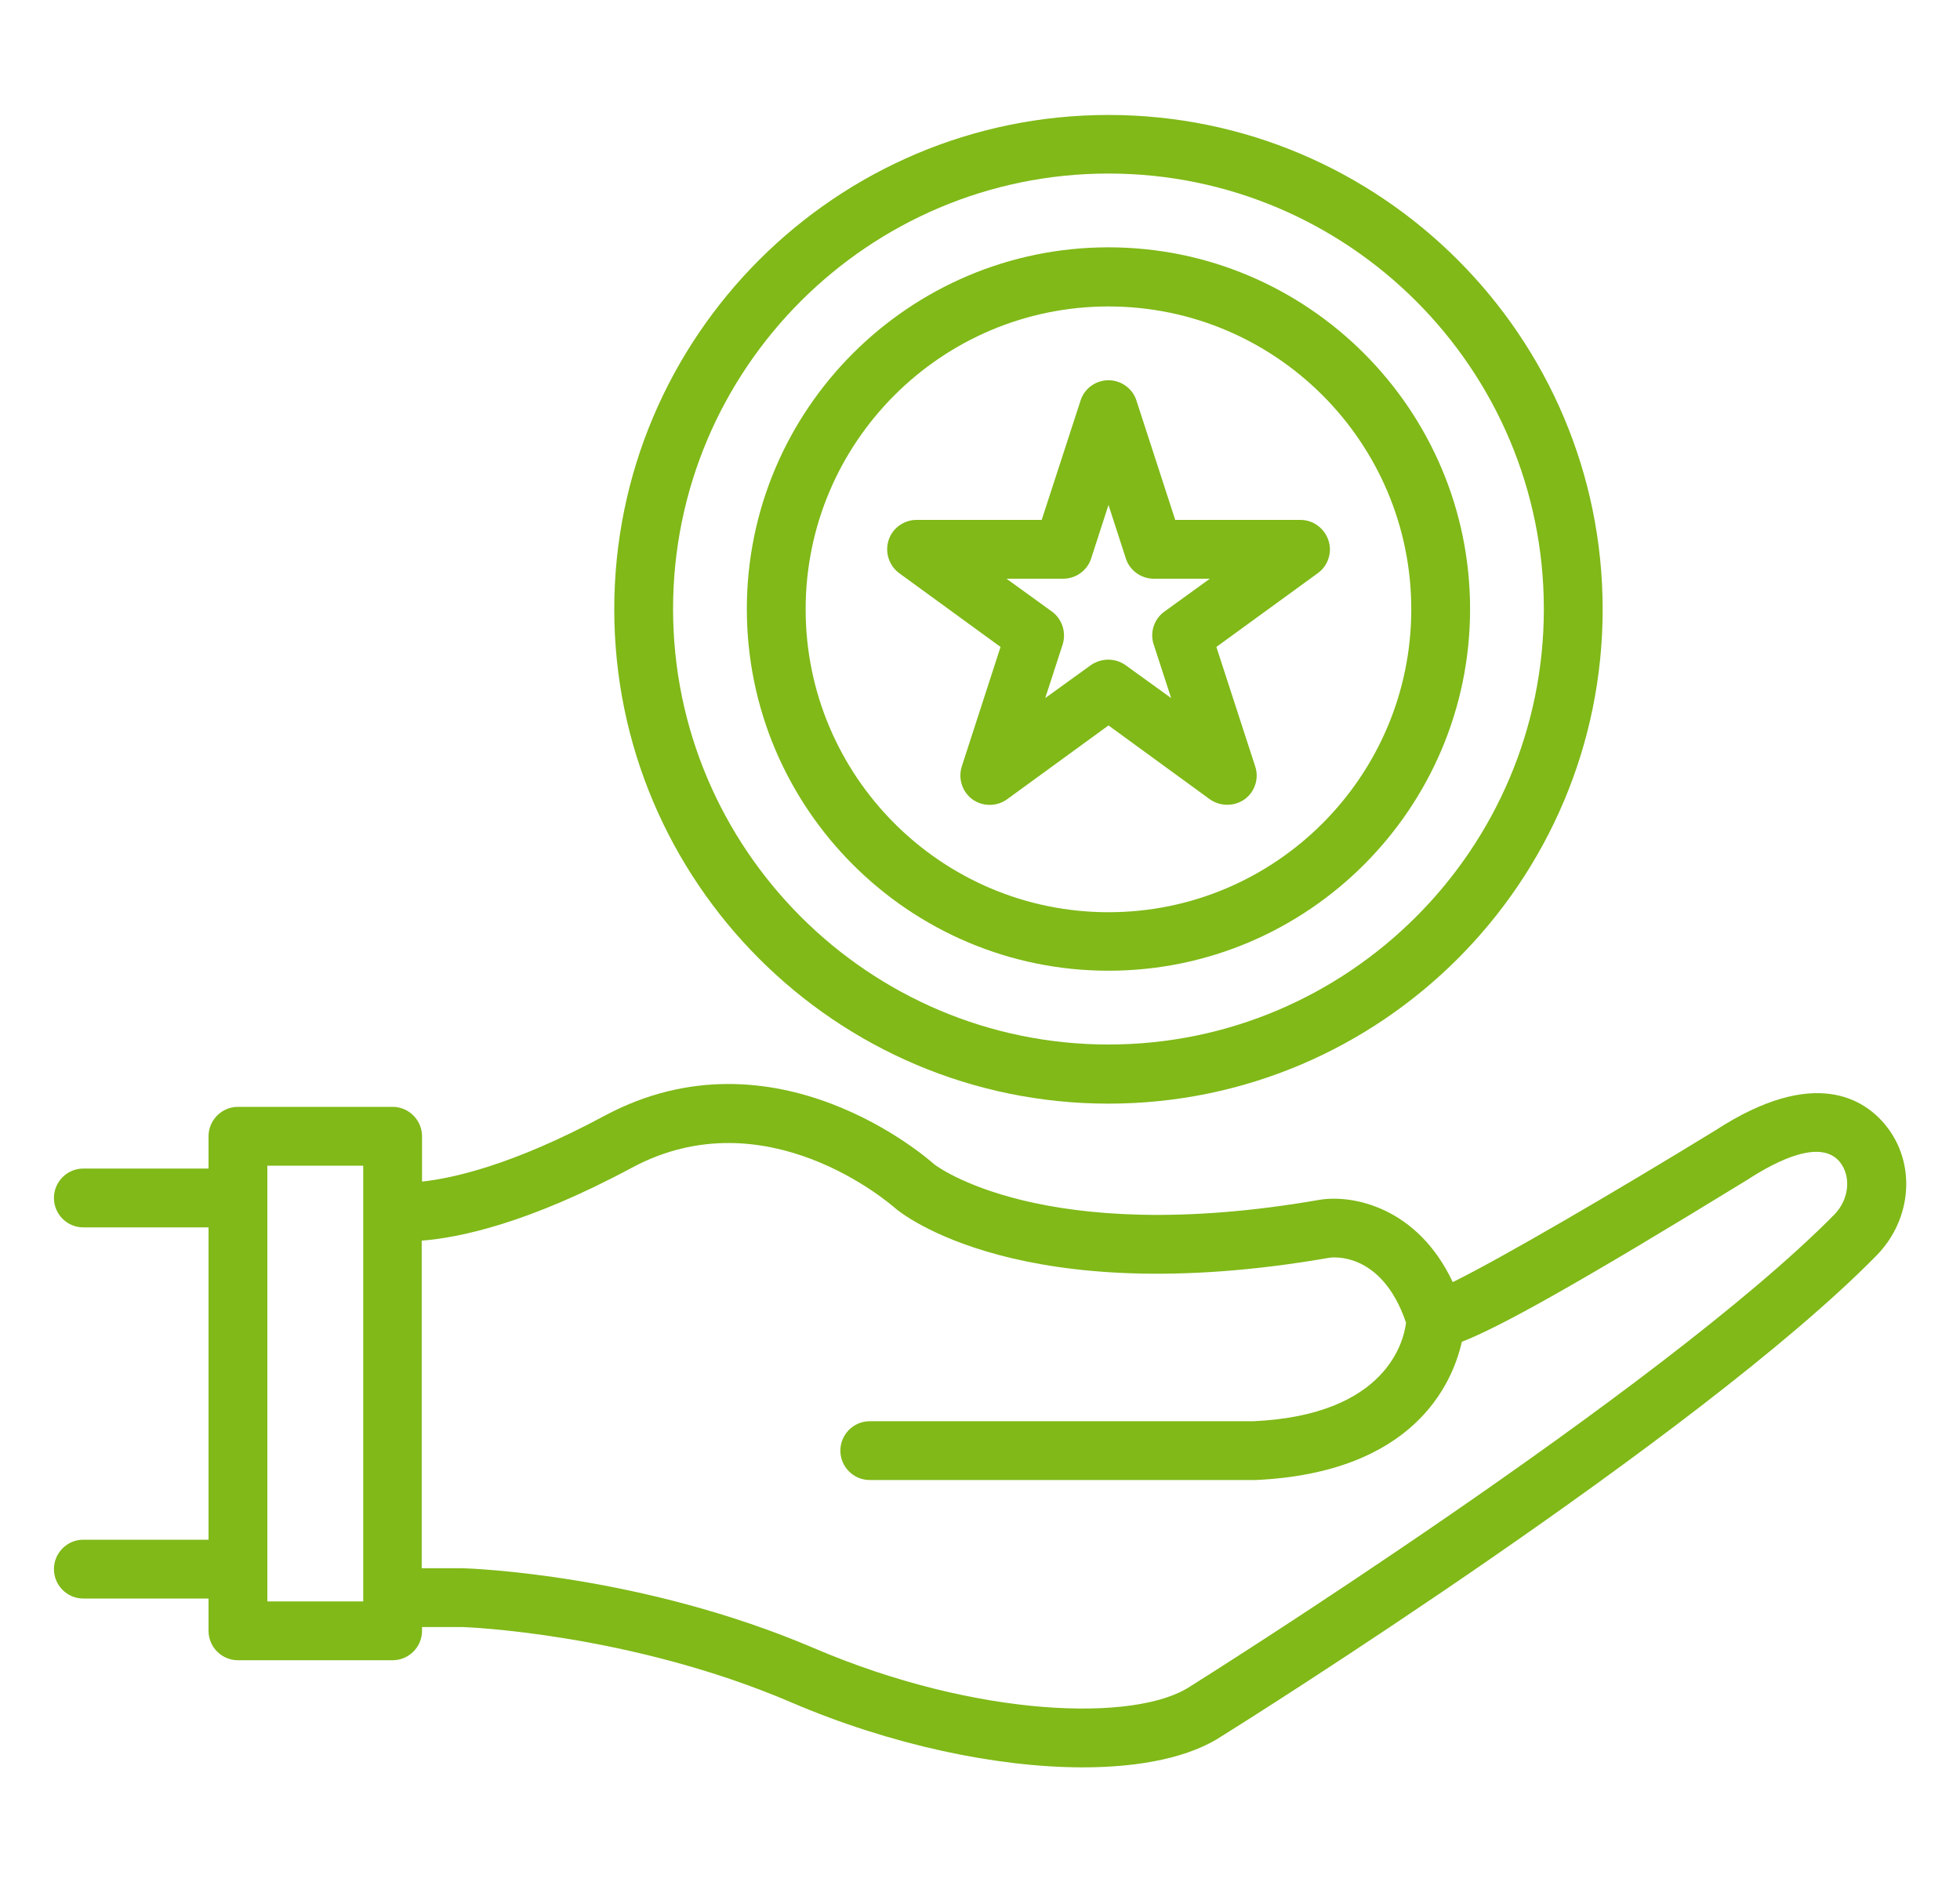 <svg width="25" height="24" viewBox="0 0 25 24" fill="none" xmlns="http://www.w3.org/2000/svg">
<g clip-path="url(#clip0_1_153)">
<path d="M24.05 14.348C23.784 14.021 23.146 13.594 21.886 14.411C20.589 15.206 19.134 16.054 18.53 16.35C18.08 15.394 17.255 15.232 16.835 15.3C13.28 15.919 11.922 14.85 11.919 14.85C11.836 14.775 9.886 13.061 7.707 14.231C6.534 14.861 5.772 15.026 5.383 15.068V14.49C5.383 14.284 5.214 14.115 5.008 14.115H3.035C2.829 14.115 2.66 14.284 2.66 14.49V14.902H1.062C0.856 14.902 0.688 15.071 0.688 15.277C0.688 15.484 0.856 15.652 1.062 15.652H2.66V19.635H1.062C0.856 19.635 0.688 19.804 0.688 20.01C0.688 20.216 0.856 20.385 1.062 20.385H2.66V20.797C2.66 21.004 2.829 21.172 3.035 21.172H5.008C5.214 21.172 5.383 21.004 5.383 20.797V20.749H5.904C5.926 20.749 8.026 20.824 10.092 21.709C11.36 22.253 12.714 22.538 13.812 22.538C14.559 22.538 15.185 22.406 15.59 22.136C15.838 21.983 21.654 18.33 23.934 16.012C24.391 15.547 24.444 14.831 24.05 14.348ZM4.629 20.422H3.41V14.865H4.633V20.422H4.629ZM23.398 15.488C21.177 17.741 15.249 21.465 15.181 21.506C14.491 21.964 12.463 21.907 10.385 21.019C8.184 20.078 6.016 20.003 5.911 19.999H5.379V15.821C5.862 15.784 6.74 15.6 8.06 14.891C9.77 13.973 11.352 15.349 11.424 15.412C11.488 15.465 13.014 16.725 16.959 16.039C16.985 16.035 17.622 15.949 17.934 16.867C17.907 17.093 17.694 18.045 15.991 18.124H11.094C10.887 18.124 10.719 18.293 10.719 18.499C10.719 18.705 10.887 18.874 11.094 18.874H16.01C18.024 18.784 18.523 17.655 18.646 17.111C19.137 16.92 20.124 16.372 22.288 15.045C22.696 14.779 23.233 14.527 23.469 14.82C23.615 15.004 23.585 15.296 23.398 15.488Z" fill="#80B918"/>
<path d="M14.139 14.074C17.615 14.074 20.442 11.246 20.442 7.77C20.442 4.294 17.615 1.466 14.139 1.466C10.662 1.466 7.835 4.294 7.835 7.77C7.835 11.246 10.662 14.074 14.139 14.074ZM14.139 2.213C17.203 2.213 19.692 4.706 19.692 7.766C19.692 10.826 17.199 13.32 14.139 13.32C11.079 13.32 8.585 10.826 8.585 7.766C8.585 4.706 11.075 2.213 14.139 2.213Z" fill="#80B918"/>
<path d="M14.139 12.379C16.681 12.379 18.751 10.309 18.751 7.766C18.751 5.224 16.681 3.154 14.139 3.154C11.596 3.154 9.526 5.224 9.526 7.766C9.526 10.309 11.596 12.379 14.139 12.379ZM14.139 3.908C16.269 3.908 18.001 5.64 18.001 7.77C18.001 9.9 16.269 11.633 14.139 11.633C12.009 11.633 10.276 9.9 10.276 7.77C10.276 5.64 12.009 3.908 14.139 3.908Z" fill="#80B918"/>
<path d="M12.762 8.25L12.268 9.773C12.219 9.926 12.271 10.095 12.402 10.193C12.47 10.241 12.545 10.264 12.624 10.264C12.703 10.264 12.777 10.241 12.845 10.193L14.139 9.251L15.432 10.193C15.564 10.286 15.744 10.286 15.875 10.193C16.006 10.099 16.062 9.926 16.01 9.773L15.515 8.25L16.809 7.309C16.94 7.215 16.996 7.043 16.944 6.889C16.891 6.735 16.749 6.63 16.587 6.63H14.99L14.495 5.107C14.446 4.954 14.3 4.849 14.139 4.849C13.977 4.849 13.831 4.954 13.783 5.107L13.287 6.63H11.69C11.529 6.63 11.383 6.735 11.334 6.889C11.285 7.043 11.338 7.211 11.469 7.309L12.762 8.25ZM13.561 7.38C13.723 7.38 13.869 7.275 13.918 7.121L14.139 6.439L14.36 7.121C14.409 7.275 14.555 7.38 14.716 7.38H15.432L14.851 7.8C14.72 7.894 14.664 8.066 14.716 8.22L14.938 8.902L14.356 8.482C14.225 8.389 14.049 8.389 13.914 8.482L13.332 8.902L13.554 8.22C13.602 8.066 13.55 7.897 13.419 7.8L12.838 7.38H13.561Z" fill="#80B918"/>
</g>
<defs>
<clipPath id="clip0_1_153">
<rect width="24" height="24" fill="white" transform="translate(0.5)"/>
</clipPath>
</defs>
</svg>
